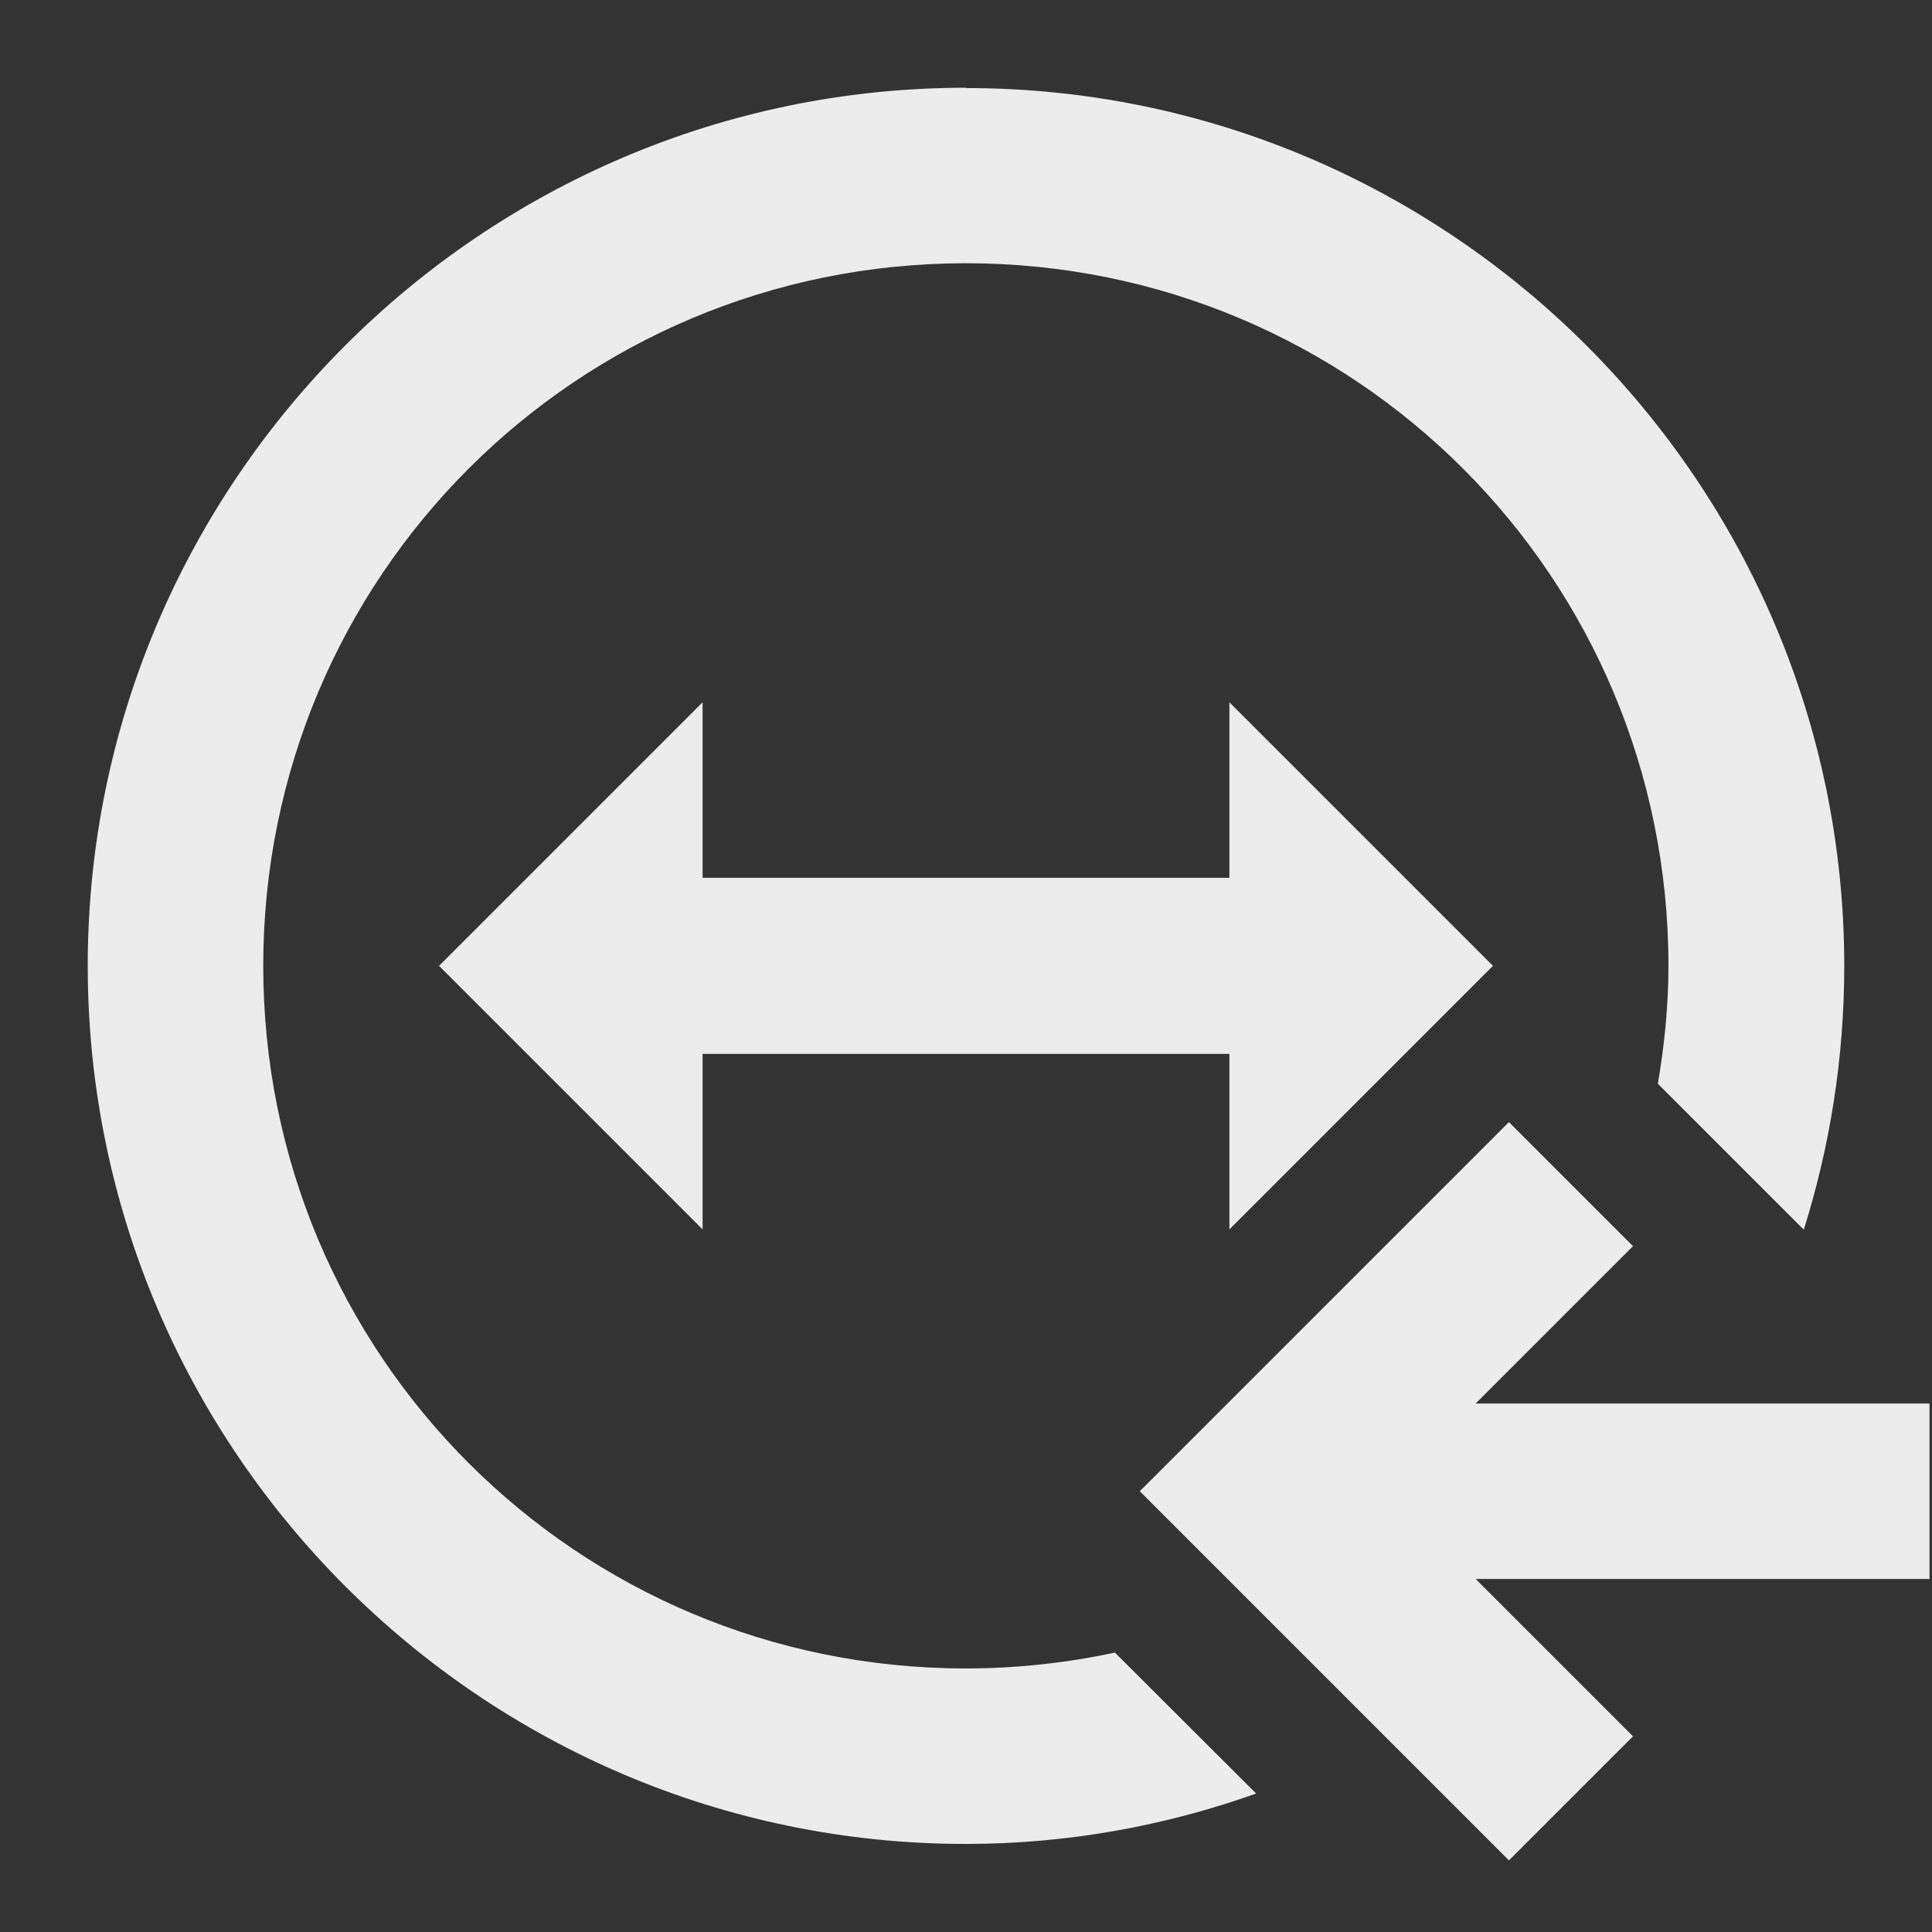 <?xml version="1.0" encoding="UTF-8" standalone="no"?>
<svg
   xmlns:dc="http://purl.org/dc/elements/1.1/"
   xmlns:cc="http://creativecommons.org/ns#"
   xmlns:rdf="http://www.w3.org/1999/02/22-rdf-syntax-ns#"
   xmlns:svg="http://www.w3.org/2000/svg"
   xmlns="http://www.w3.org/2000/svg"
   xmlns:sodipodi="http://sodipodi.sourceforge.net/DTD/sodipodi-0.dtd"
   xmlns:inkscape="http://www.inkscape.org/namespaces/inkscape"
   width="22"
   viewBox="0 0 6.209 6.209"
   height="22"
   id="svg2"
   version="1.1"
   inkscape:version="0.91 r"
   sodipodi:docname="teamviewer-indicator-away.svg">
  <rect x="0" y="0" width="6.209" height="6.209" fill="#333333" stroke="none"/>
  <sodipodi:namedview
     pagecolor="#ffffff"
     bordercolor="#666666"
     borderopacity="1"
     objecttolerance="10"
     gridtolerance="10"
     guidetolerance="10"
     inkscape:pageopacity="0"
     inkscape:pageshadow="2"
     inkscape:window-width="1920"
     inkscape:window-height="1056"
     id="namedview10"
     showgrid="true"
     inkscape:zoom="45.254836"
     inkscape:cx="14.505717"
     inkscape:cy="3.8358464"
     inkscape:window-x="0"
     inkscape:window-y="24"
     inkscape:window-maximized="1"
     inkscape:current-layer="svg2">
    <inkscape:grid
       type="xygrid"
       id="grid3815" />
  </sodipodi:namedview>
  <defs
     id="defs4" />
  <path
     style="color:#000000;font-style:normal;font-variant:normal;font-weight:normal;font-stretch:normal;font-size:medium;line-height:normal;font-family:sans-serif;text-indent:0;text-align:start;text-decoration:none;text-decoration-line:none;text-decoration-style:solid;text-decoration-color:#000000;letter-spacing:normal;word-spacing:normal;text-transform:none;direction:ltr;block-progression:tb;writing-mode:lr-tb;baseline-shift:baseline;text-anchor:start;white-space:normal;clip-rule:nonzero;display:inline;overflow:visible;visibility:visible;opacity:1;isolation:auto;mix-blend-mode:normal;color-interpolation:sRGB;color-interpolation-filters:linearRGB;solid-color:#000000;solid-opacity:1;fill:#ececec;fill-opacity:1;fill-rule:nonzero;stroke:none;stroke-width:0.564;stroke-linecap:butt;stroke-linejoin:round;stroke-miterlimit:4;stroke-dasharray:none;stroke-dashoffset:0;stroke-opacity:1;color-rendering:auto;image-rendering:auto;shape-rendering:auto;text-rendering:auto;enable-background:accumulate"
     d="m 3.104,0.282 c -1.555,0 -2.822,1.267 -2.822,2.822 0,1.555 1.267,2.822 2.822,2.822 0.327,0 0.641,-0.058 0.933,-0.162 L 3.583,5.311 c -0.154,0.033 -0.315,0.051 -0.479,0.051 -1.25,0 -2.258,-1.007 -2.258,-2.258 0,-1.25 1.007,-2.258 2.258,-2.258 1.25,0 2.258,1.007 2.258,2.258 0,0.129 -0.013,0.255 -0.034,0.379 l 0.469,0.469 c 0.084,-0.268 0.13,-0.552 0.13,-0.847 0,-1.555 -1.267,-2.822 -2.822,-2.822 z"
     id="path4134"
     inkscape:connector-curvature="0" />
  <path
     style="fill:#ececec;fill-opacity:1;fill-rule:evenodd;stroke:none;stroke-width:0.282px;stroke-linecap:butt;stroke-linejoin:miter;stroke-opacity:1"
     d="m 1.411,3.104 0.847,-0.847 0,0.564 1.693,0 0,-0.564 0.847,0.847 -0.847,0.847 0,-0.564 -1.693,0 0,0.564 z"
     id="path4136"
     inkscape:connector-curvature="0"
     sodipodi:nodetypes="ccccccccccc" />
  <g
     id="g4142"
     transform="matrix(0.282,0,0,0.282,-3.77,-2.383)">
    <path
       id="path22"
       d="m 30.565,21.238 1.414,1.414 -1.793,1.793 5.172,0 0,2 -5.172,0 1.793,1.793 -1.414,1.414 -4.207,-4.207 z"
       style="opacity:1;fill:#ececec;fill-opacity:1;fill-rule:nonzero;stroke:none"
       inkscape:connector-curvature="0"
       sodipodi:nodetypes="cccccccccc" />
    <g
       transform="matrix(1.25,0,0,-1.25,-129.206,298.116)"
       id="g48" />
  </g>
  <g
     transform="matrix(0.282,0,0,0.282,-3.77,-2.383)"
     id="g4146"
     style="stroke:#000000;stroke-width:3;stroke-miterlimit:4;stroke-dasharray:none;stroke-opacity:1">
    <g
       id="g4150"
       transform="matrix(1.25,0,0,-1.25,-129.206,298.116)"
       style="stroke:#000000;stroke-width:2.4;stroke-miterlimit:4;stroke-dasharray:none;stroke-opacity:1" />
  </g>
</svg>
